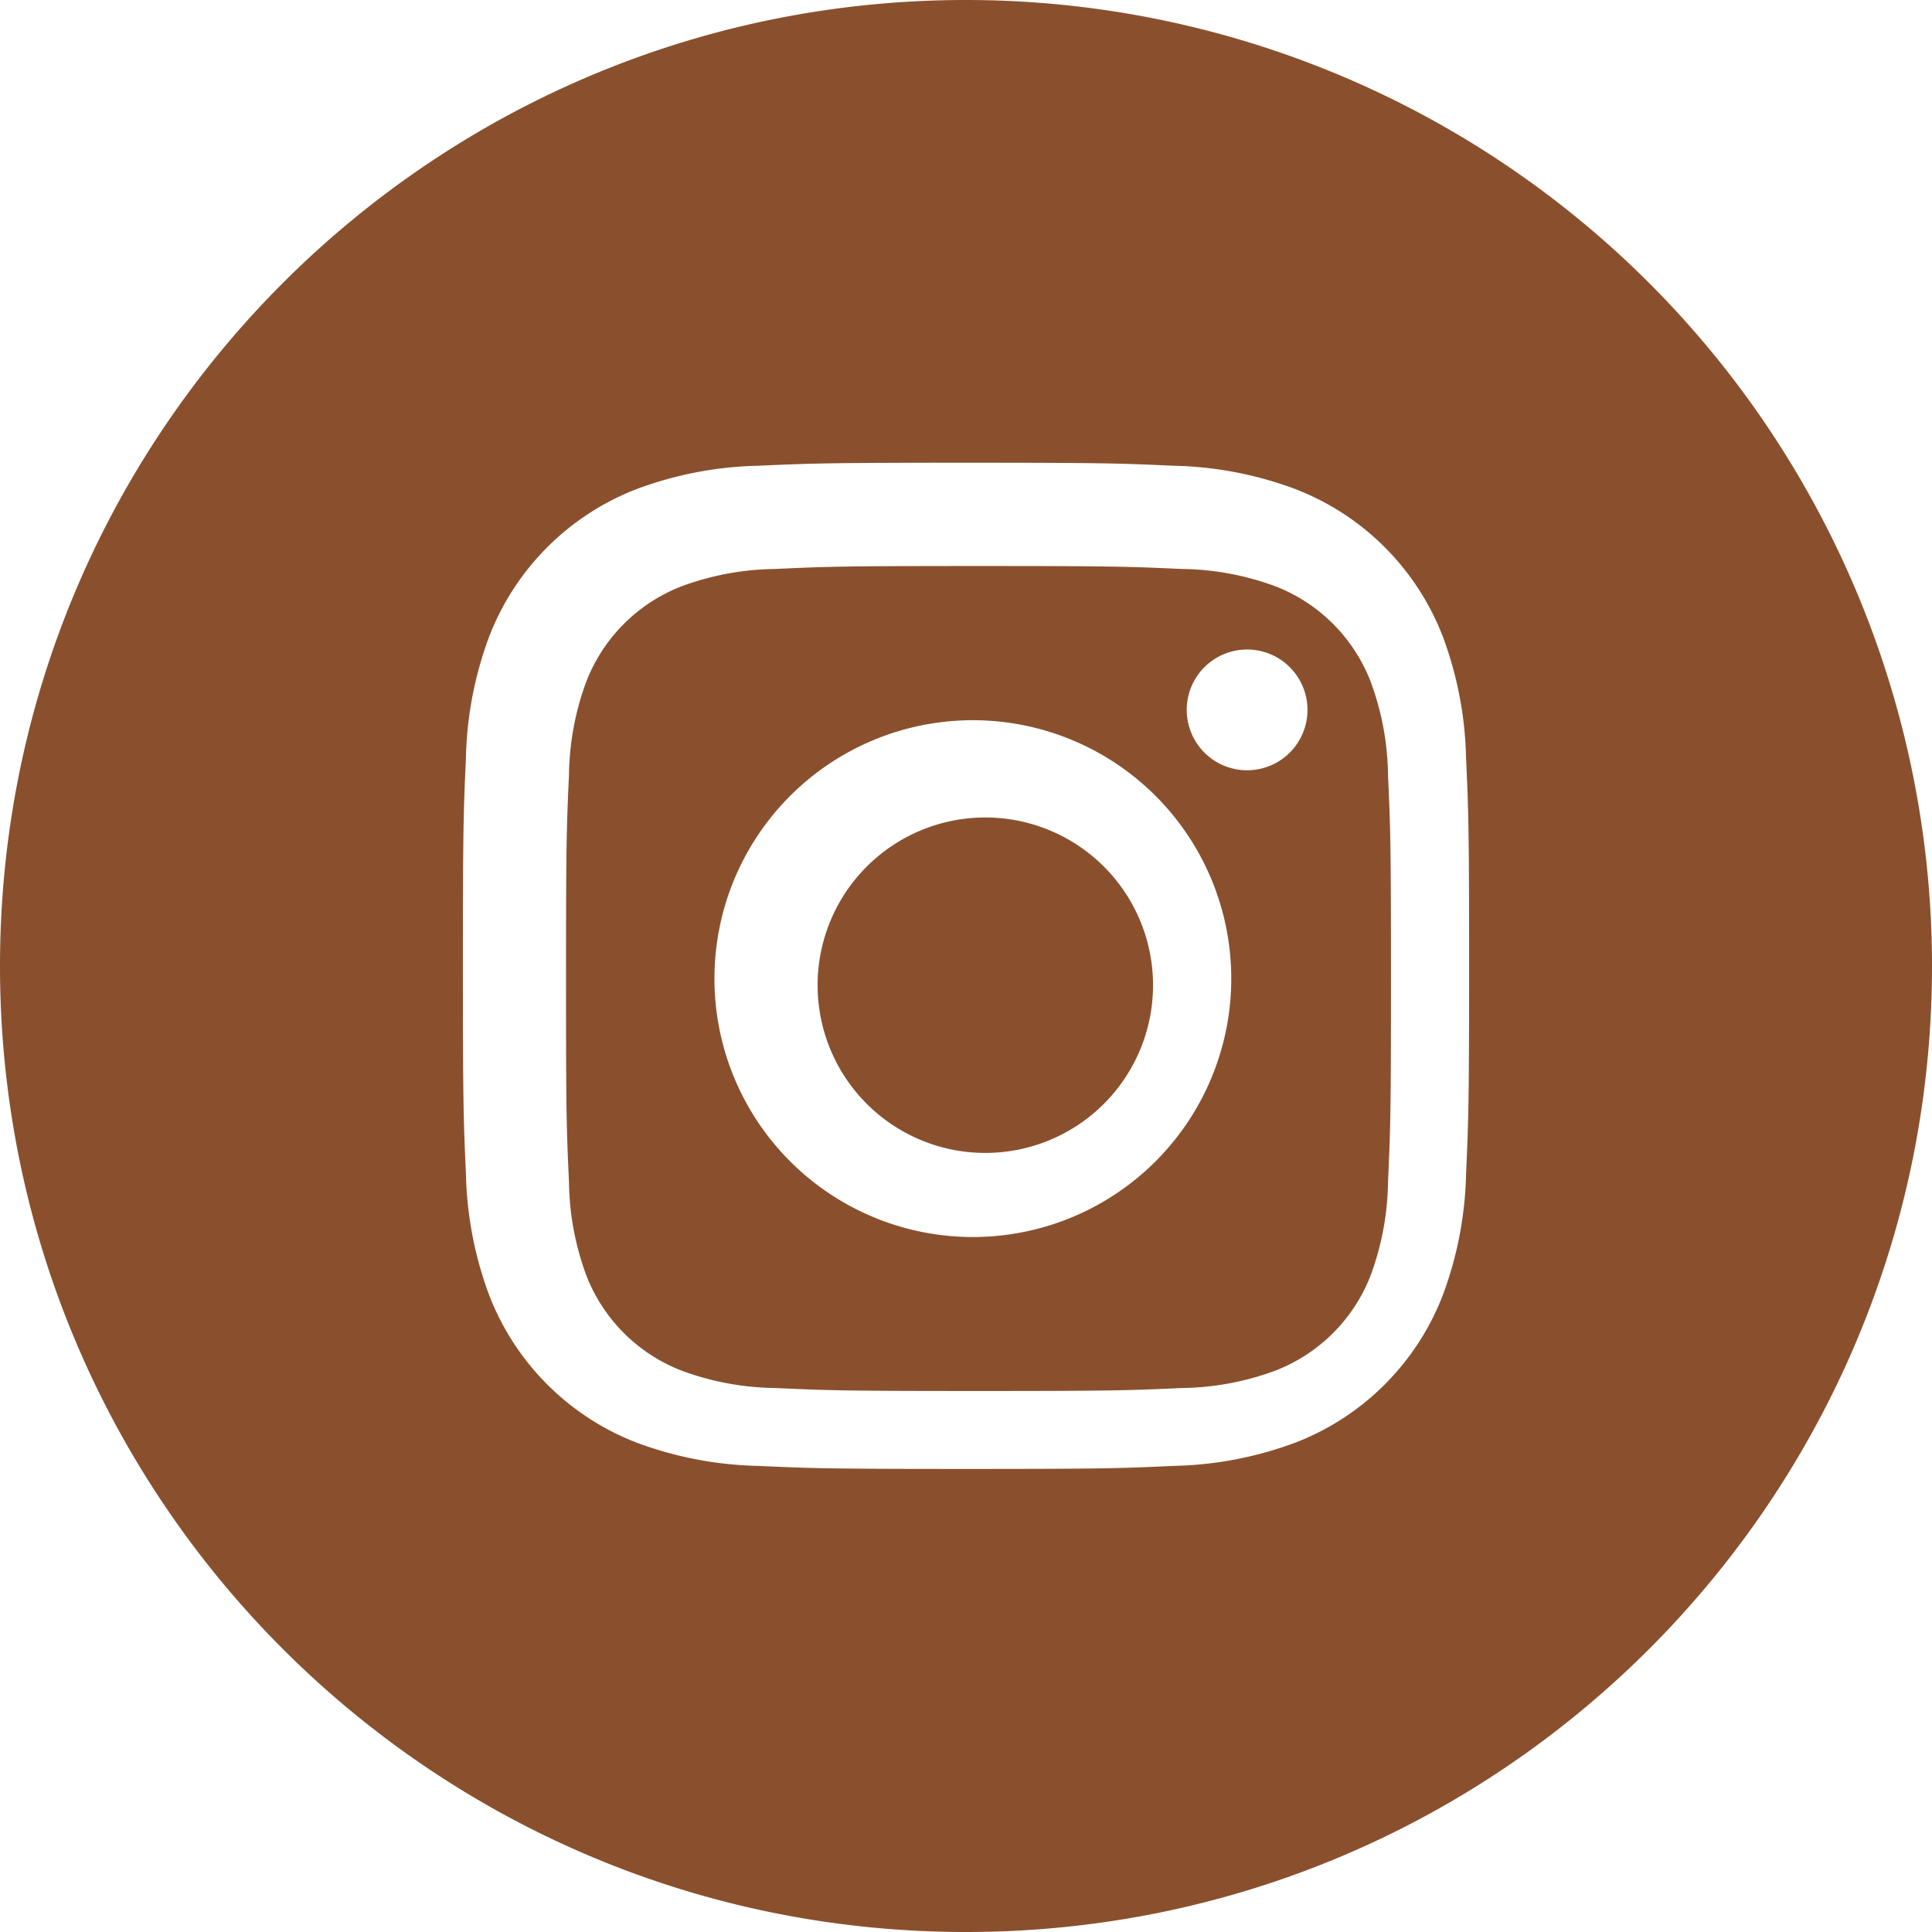 <svg width='32' height='32' fill='#8A502D' xmlns='http://www.w3.org/2000/svg'><path fill-rule='evenodd' clip-rule='evenodd' d='M16 0C7.163 0 0 7.163 0 16s7.163 16 16 16 16-7.163 16-16A16 16 0 0016 0zm8.283 19.433a6.118 6.118 0 01-.387 2.023 4.26 4.26 0 01-2.437 2.437 6.116 6.116 0 01-2.023.387c-.889.041-1.173.05-3.436.05s-2.547-.009-3.436-.05a6.119 6.119 0 01-2.023-.387 4.26 4.26 0 01-2.437-2.437 6.117 6.117 0 01-.387-2.023c-.04-.889-.05-1.172-.05-3.436 0-2.263.01-2.547.05-3.435a6.118 6.118 0 01.387-2.023 4.26 4.26 0 012.437-2.437 6.118 6.118 0 012.023-.388c.889-.04 1.173-.05 3.436-.05s2.547.01 3.436.05a6.118 6.118 0 012.023.388 4.26 4.26 0 012.437 2.437c.242.647.373 1.331.387 2.023.04.888.05 1.172.05 3.435 0 2.264-.01 2.547-.05 3.436zm-1.58-8.141a2.76 2.76 0 00-1.581-1.582 4.61 4.61 0 00-1.548-.286c-.879-.04-1.142-.049-3.367-.049s-2.489.008-3.368.049a4.61 4.61 0 00-1.547.286 2.76 2.76 0 00-1.582 1.582 4.61 4.61 0 00-.286 1.547c-.04.88-.049 1.143-.049 3.368 0 2.225.008 2.488.049 3.367.006.529.103 1.052.286 1.547a2.76 2.76 0 001.582 1.582c.495.184 1.019.28 1.547.287.879.04 1.143.049 3.368.049 2.225 0 2.489-.009 3.367-.049a4.607 4.607 0 001.547-.287 2.759 2.759 0 001.582-1.581c.184-.496.28-1.02.287-1.548.04-.879.049-1.142.049-3.367s-.009-2.489-.049-3.368a4.607 4.607 0 00-.287-1.547zm-6.497 9.196a4.28 4.28 0 110-8.558 4.28 4.28 0 010 8.558zm3.45-8.73a1 1 0 102 0 1 1 0 00-2 0zm-.558 4.56a2.778 2.778 0 11-5.556 0 2.778 2.778 0 015.556 0z'/></svg>